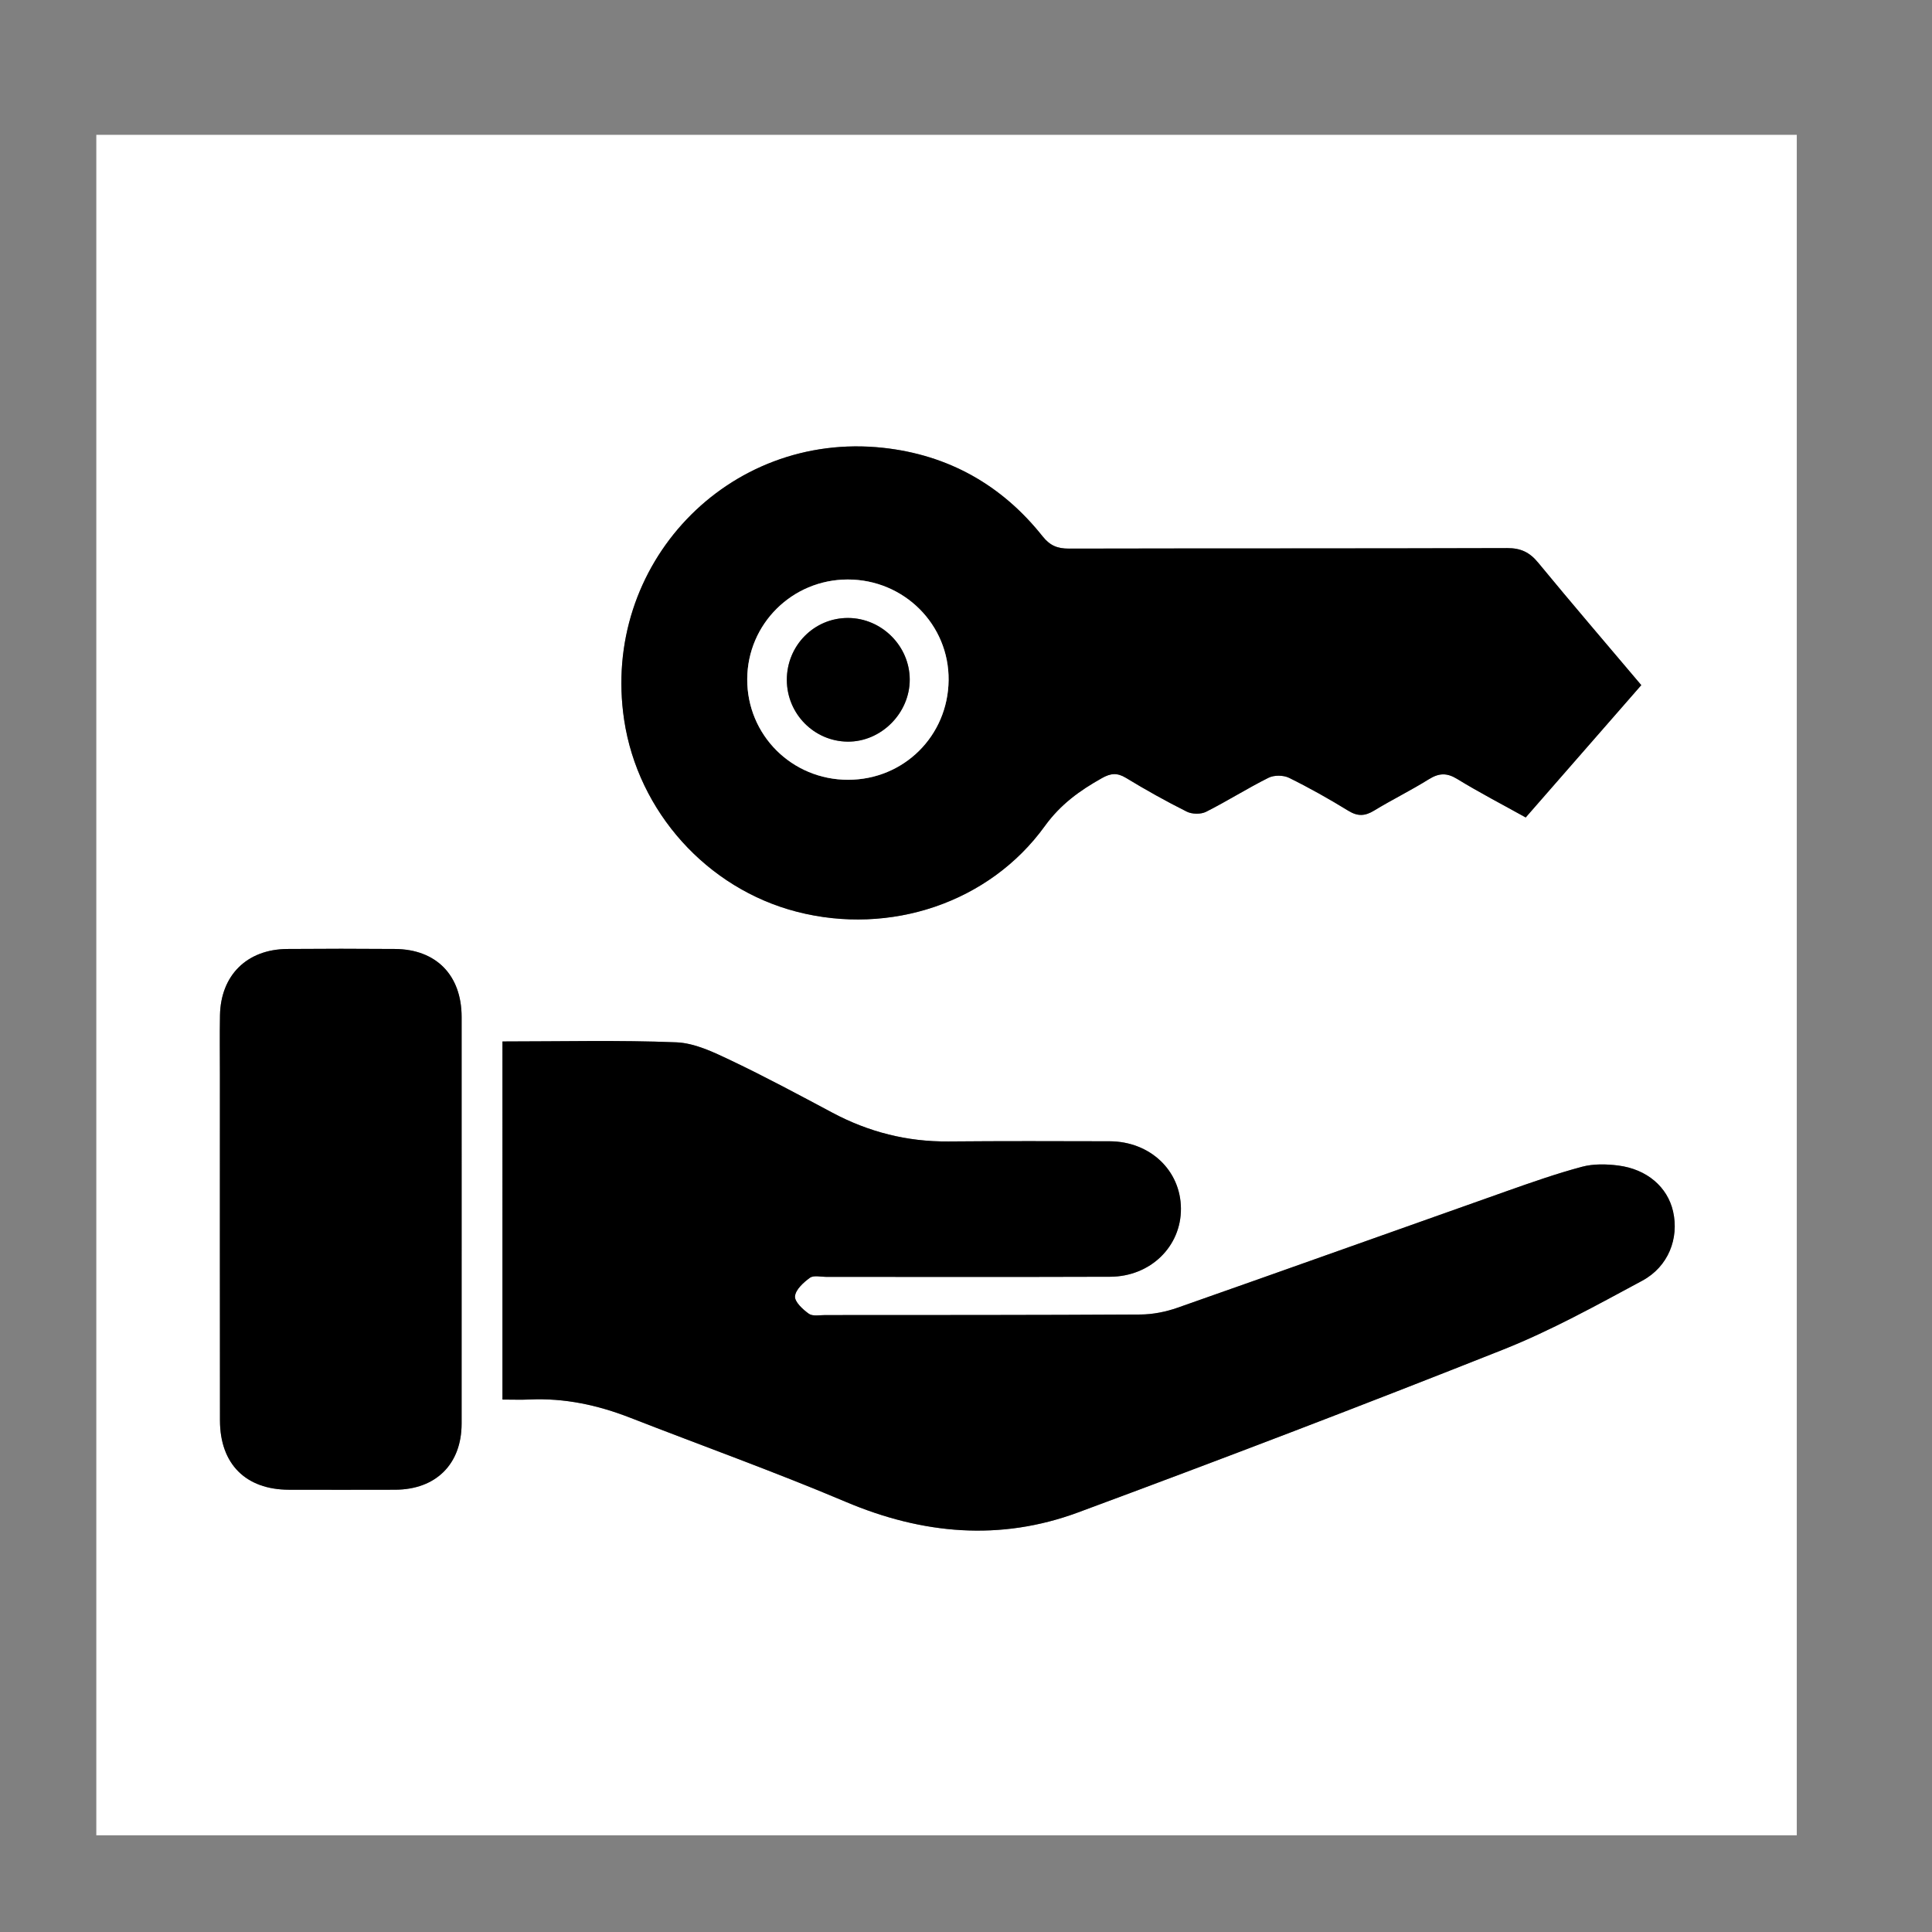 <?xml version="1.0" encoding="utf-8"?>
<!-- Generator: Adobe Illustrator 16.0.3, SVG Export Plug-In . SVG Version: 6.00 Build 0)  -->
<!DOCTYPE svg PUBLIC "-//W3C//DTD SVG 1.1//EN" "http://www.w3.org/Graphics/SVG/1.1/DTD/svg11.dtd">
<svg version="1.1" xmlns="http://www.w3.org/2000/svg" xmlns:xlink="http://www.w3.org/1999/xlink" x="0px" y="0px"
	 width="1417.32px" height="1417.32px" viewBox="0 0 1417.32 1417.32" enable-background="new 0 0 1417.32 1417.32"
	 xml:space="preserve">
<rect x="0" y="0" width="1417.32" height="1417.32" fill="#808080" stroke="none"/>
<g id="Capa_1">
</g>
<g id="Capa_2" display="none">
	<g display="inline">
		<path fill-rule="evenodd" clip-rule="evenodd" fill="#FFFFFF" d="M731.617,158.195c173.977,0,347.955,0,521.934,0
			c0,369.345,0,738.692,0,1108.037c-365.068,0-730.136,0-1095.204,0c0-369.345,0-738.692,0-1108.037c175.403,0,350.807,0,526.21,0
			c-1.646,0.626-3.242,1.556-4.945,1.837C588.781,175,530.177,227.525,503.805,314.755c-14.98,49.548-11.46,101.48-6.087,151.787
			c15.67,146.702,176.184,231.84,306.559,163.543c65.768-34.453,105.35-89.408,113.229-164.042
			c3.352-31.728,1.896-63.984,2.246-96.004c0.463-42.583-13.031-81.451-35.541-116.678c-26.547-41.544-64.332-69.916-111.529-84.907
			C759.261,164.191,745.32,161.569,731.617,158.195z M708.76,1185.688c-0.82-0.007-1.64-0.015-2.46-0.021
			c-10.837-44.121-21.557-88.271-32.535-132.356c-26.943-108.201-53.982-216.38-81.042-324.553
			c-4.083-16.32-9.772-19.312-25.353-13.385c-63.098,24.005-126.22,47.947-189.213,72.222
			c-29.639,11.419-43.649,32.36-43.658,63.974c-0.033,129.736-0.019,259.471-0.008,389.206c0.001,19.368,3.9,23.307,22.906,23.307
			c232.026,0.003,464.053,0.003,696.079,0c18.529,0,22.195-3.717,22.195-22.593c0.01-128.31-0.451-256.621,0.35-384.926
			c0.188-29.83-12.889-48.938-38.77-60.092c-63.943-27.558-128.16-54.484-192.311-81.564c-13.168-5.56-20.172-1.898-23.541,11.855
			c-13.182,53.794-26.352,107.591-39.494,161.396c-18.961,77.611-37.863,155.239-56.865,232.842
			C719.75,1142.596,714.193,1164.126,708.76,1185.688z M708.523,695.424c-0.007,0.171-0.013,0.344-0.019,0.516
			c-8.91,0-17.841-0.398-26.726,0.07c-35.621,1.875-52.095,34.228-32.672,63.875c3.511,5.359,8.299,10.268,10.322,16.136
			c3.984,11.555,9.246,23.702,8.956,35.482c-0.631,25.554-4.582,51.015-6.828,76.546c-0.709,8.057-2.381,16.87-0.047,24.202
			c7.426,23.325,16.457,46.145,25.027,69.099c3.526,9.446,10.833,13.662,20.715,13.869c10.426,0.219,18.088-4.344,21.771-14.02
			c8.718-22.905,17.095-45.946,25.296-69.044c1.133-3.193,0.957-7.073,0.576-10.547c-2.35-21.569-3.846-43.311-7.704-64.618
			c-4.965-27.411-2.529-52.346,16.718-73.967c2.576-2.894,4.615-6.347,6.477-9.774c12.659-23.326-1.473-52.42-27.77-56.132
			C731.394,695.535,719.895,695.929,708.523,695.424z"/>
		<path fill-rule="evenodd" clip-rule="evenodd" d="M731.617,158.195c13.703,3.374,27.644,5.996,41.064,10.259
			c47.197,14.991,84.982,43.363,111.529,84.907c22.51,35.228,36.004,74.095,35.541,116.678c-0.35,32.021,1.105,64.277-2.246,96.004
			c-7.879,74.634-47.461,129.589-113.229,164.042c-130.375,68.296-290.889-16.841-306.559-163.543
			c-5.374-50.307-8.894-102.239,6.087-151.787c26.372-87.23,84.976-139.754,175.808-154.723c1.703-0.281,3.299-1.21,4.945-1.837
			C700.244,158.195,715.932,158.195,731.617,158.195z"/>
		<path fill-rule="evenodd" clip-rule="evenodd" d="M708.76,1185.688c5.433-21.562,10.99-43.092,16.279-64.688
			c19.002-77.603,37.904-155.23,56.865-232.842c13.143-53.805,26.313-107.602,39.494-161.396
			c3.369-13.754,10.373-17.415,23.541-11.855c64.15,27.08,128.367,54.007,192.311,81.564c25.881,11.153,38.957,30.262,38.77,60.092
			c-0.801,128.305-0.34,256.616-0.35,384.926c0,18.876-3.666,22.593-22.195,22.593c-232.025,0.003-464.052,0.003-696.079,0
			c-19.006,0-22.904-3.938-22.906-23.307c-0.011-129.735-0.024-259.47,0.008-389.206c0.008-31.613,14.019-52.555,43.658-63.974
			c62.994-24.274,126.116-48.217,189.213-72.222c15.581-5.927,21.271-2.936,25.353,13.385
			c27.061,108.173,54.1,216.352,81.042,324.553c10.979,44.086,21.698,88.235,32.535,132.356
			C707.121,1185.673,707.94,1185.681,708.76,1185.688z"/>
		<path fill-rule="evenodd" clip-rule="evenodd" d="M708.523,695.424c11.371,0.504,22.87,0.111,34.09,1.694
			c26.297,3.711,40.429,32.806,27.77,56.132c-1.861,3.428-3.9,6.881-6.477,9.774c-19.247,21.621-21.683,46.556-16.718,73.967
			c3.858,21.308,5.354,43.049,7.704,64.618c0.381,3.474,0.557,7.354-0.576,10.547c-8.201,23.098-16.578,46.139-25.296,69.044
			c-3.683,9.676-11.345,14.238-21.771,14.02c-9.882-0.207-17.189-4.423-20.715-13.869c-8.57-22.954-17.601-45.773-25.027-69.099
			c-2.334-7.332-0.662-16.146,0.047-24.202c2.247-25.531,6.197-50.992,6.828-76.546c0.291-11.78-4.971-23.928-8.956-35.482
			c-2.023-5.868-6.812-10.776-10.322-16.136c-19.423-29.647-2.948-62,32.672-63.875c8.885-0.468,17.816-0.07,26.726-0.07
			C708.51,695.768,708.517,695.596,708.523,695.424z"/>
	</g>
</g>
<g id="Capa_3">
	<g>
		<path fill-rule="evenodd" clip-rule="evenodd" fill="#FFFFFF" d="M70.655,98.925c415.822,0,831.646,0,1247.469,0
			c0,415.822,0,831.646,0,1247.469c-415.822,0-831.646,0-1247.469,0C70.655,930.571,70.655,514.747,70.655,98.925z M368.608,764.023
			c0,86.603,0,174.06,0,262.698c7.128,0,13.542,0.25,19.931-0.042c25.559-1.174,49.886,4.057,73.585,13.298
			c52.793,20.587,106.195,39.72,158.358,61.788c56.325,23.829,113.18,28.947,170.426,7.741
			c104.31-38.641,208.252-78.335,311.637-119.384c35.215-13.982,68.711-32.578,102.179-50.577
			c19.277-10.368,27.113-31.208,22.653-50.833c-4.049-17.818-19.061-30.989-40.279-33.686c-8.713-1.106-18.185-1.313-26.549,0.924
			c-18.69,4.995-37.021,11.44-55.286,17.896c-80.499,28.448-160.879,57.232-241.437,85.511c-8.587,3.014-18.048,4.909-27.117,4.964
			c-77.142,0.461-154.286,0.385-231.43,0.425c-4.047,0.002-9.124,1.023-11.905-0.967c-4.453-3.185-10.525-8.787-10.153-12.838
			c0.455-4.925,6.248-10.176,10.964-13.578c2.718-1.962,7.87-0.645,11.925-0.646c69.431-0.02,138.862,0.149,208.292-0.096
			c29.599-0.105,52.139-22.258,51.931-50.065c-0.208-27.967-22.658-49.235-52.413-49.313c-39.384-0.104-78.771-0.223-118.153,0.13
			c-30.273,0.27-58.467-6.891-85.127-21.1c-24.657-13.141-49.291-26.393-74.511-38.386c-12.644-6.013-26.434-12.692-39.941-13.24
			C454.127,762.942,411.953,764.023,368.608,764.023z M1204.052,502.616c-25.63-30.332-50.975-59.876-75.711-89.921
			c-6.243-7.582-12.734-10.645-22.663-10.613c-107.173,0.35-214.348,0.134-321.52,0.379c-8.414,0.019-13.879-2.163-19.368-9.075
			c-29.912-37.671-69.267-59.712-116.96-64.875c-113.997-12.339-207.029,85.809-189.957,199.571
			c10.124,67.464,60.908,123.866,126.781,140.806c68.31,17.565,141.121-6.529,181.833-62.874
			c11.546-15.979,25.626-26.066,41.888-35.188c6.372-3.576,11.149-4.117,17.623-0.183c14.531,8.836,29.414,17.166,44.621,24.769
			c3.864,1.934,10.316,2.05,14.135,0.127c15.542-7.825,30.294-17.224,45.865-24.984c4.088-2.037,10.913-1.969,15.038,0.062
			c14.882,7.33,29.396,15.507,43.541,24.191c6.874,4.22,12.196,3.903,18.861-0.159c13.141-8.009,27.025-14.805,40.075-22.95
			c7.405-4.623,13.198-4.942,20.878-0.237c16.163,9.905,33.037,18.652,50.252,28.226
			C1147.778,567.044,1175.748,535.021,1204.052,502.616z M338.653,894.597c0-49.525,0.021-99.051-0.008-148.576
			c-0.019-30.548-18.574-49.615-48.824-49.852c-26.385-0.207-52.773-0.215-79.158,0.002c-29.524,0.245-48.754,19.291-49.283,48.686
			c-0.263,14.609-0.053,29.228-0.053,43.842c0,84.435-0.07,168.872,0.039,253.308c0.042,31.991,18.921,50.807,50.581,50.863
			c25.98,0.047,51.961,0.077,77.942-0.008c29.92-0.099,48.721-18.79,48.75-48.472C338.688,994.459,338.653,944.527,338.653,894.597z
			"/>
		<path fill-rule="evenodd" clip-rule="evenodd" d="M368.608,764.023c43.345,0,85.519-1.081,127.58,0.624
			c13.507,0.548,27.297,7.228,39.941,13.24c25.22,11.993,49.854,25.245,74.511,38.386c26.661,14.209,54.854,21.369,85.127,21.1
			c39.382-0.353,78.769-0.234,118.153-0.13c29.755,0.078,52.205,21.347,52.413,49.313c0.208,27.808-22.332,49.96-51.931,50.065
			c-69.43,0.245-138.861,0.076-208.292,0.096c-4.056,0.001-9.207-1.316-11.925,0.646c-4.716,3.402-10.51,8.653-10.964,13.578
			c-0.373,4.051,5.7,9.653,10.153,12.838c2.781,1.99,7.858,0.969,11.905,0.967c77.144-0.04,154.288,0.036,231.43-0.425
			c9.069-0.055,18.53-1.95,27.117-4.964c80.558-28.278,160.938-57.063,241.437-85.511c18.266-6.455,36.596-12.9,55.286-17.896
			c8.364-2.236,17.836-2.03,26.549-0.924c21.219,2.696,36.23,15.867,40.279,33.686c4.46,19.625-3.376,40.465-22.653,50.833
			c-33.468,17.999-66.964,36.595-102.179,50.577c-103.385,41.049-207.327,80.743-311.637,119.384
			c-57.246,21.206-114.101,16.088-170.426-7.741c-52.163-22.068-105.565-41.201-158.358-61.788
			c-23.7-9.241-48.026-14.472-73.585-13.298c-6.389,0.292-12.802,0.042-19.931,0.042
			C368.608,938.083,368.608,850.626,368.608,764.023z"/>
		<path fill-rule="evenodd" clip-rule="evenodd" d="M1204.052,502.616c-28.304,32.404-56.273,64.428-84.787,97.073
			c-17.215-9.574-34.089-18.321-50.252-28.226c-7.68-4.705-13.473-4.386-20.878,0.237c-13.05,8.145-26.935,14.941-40.075,22.95
			c-6.665,4.062-11.987,4.378-18.861,0.159c-14.146-8.684-28.659-16.861-43.541-24.191c-4.125-2.031-10.95-2.099-15.038-0.062
			c-15.571,7.76-30.323,17.16-45.865,24.984c-3.818,1.922-10.271,1.806-14.135-0.127c-15.207-7.603-30.09-15.933-44.621-24.769
			c-6.474-3.934-11.251-3.393-17.623,0.183c-16.262,9.123-30.342,19.209-41.888,35.188
			c-40.713,56.344-113.523,80.439-181.833,62.874c-65.873-16.94-116.657-73.341-126.781-140.806
			c-17.072-113.762,75.96-211.911,189.957-199.571c47.693,5.164,87.048,27.205,116.96,64.875c5.489,6.912,10.954,9.094,19.368,9.075
			c107.172-0.245,214.347-0.03,321.52-0.379c9.929-0.032,16.42,3.031,22.663,10.613
			C1153.077,442.74,1178.422,472.284,1204.052,502.616z M622.233,572.052c40.816-0.06,73.216-32.179,73.669-73.033
			c0.452-40.818-32.752-73.952-74.054-73.899c-40.665,0.054-73.496,32.607-73.681,73.057
			C547.98,539.214,580.963,572.11,622.233,572.052z"/>
		<path fill-rule="evenodd" clip-rule="evenodd" d="M338.653,894.597c0,49.931,0.036,99.862-0.014,149.793
			c-0.03,29.682-18.83,48.373-48.75,48.472c-25.98,0.085-51.962,0.055-77.942,0.008c-31.66-0.057-50.539-18.872-50.581-50.863
			c-0.109-84.436-0.039-168.873-0.039-253.308c0-14.614-0.209-29.232,0.053-43.842c0.528-29.395,19.758-48.44,49.283-48.686
			c26.385-0.218,52.773-0.209,79.158-0.002c30.25,0.237,48.805,19.304,48.824,49.852
			C338.674,795.546,338.653,845.071,338.653,894.597z"/>
		<path fill-rule="evenodd" clip-rule="evenodd" fill="#FFFFFF" d="M622.233,572.052c-41.27,0.058-74.253-32.837-74.065-73.875
			c0.185-40.45,33.016-73.003,73.681-73.057c41.302-0.052,74.506,33.082,74.054,73.899
			C695.45,539.873,663.05,571.992,622.233,572.052z M577.218,498.957c0.119,24.729,20.008,44.862,44.566,45.113
			c24.613,0.252,45.75-20.95,45.596-45.737c-0.152-24.429-20.488-44.757-44.996-44.983
			C597.357,453.118,577.097,473.577,577.218,498.957z"/>
		<path fill-rule="evenodd" clip-rule="evenodd" d="M577.218,498.957c-0.122-25.379,20.139-45.838,45.166-45.607
			c24.508,0.226,44.844,20.554,44.996,44.983c0.155,24.787-20.982,45.989-45.596,45.737
			C597.226,543.818,577.337,523.686,577.218,498.957z"/>
	</g>
</g>
</svg>
